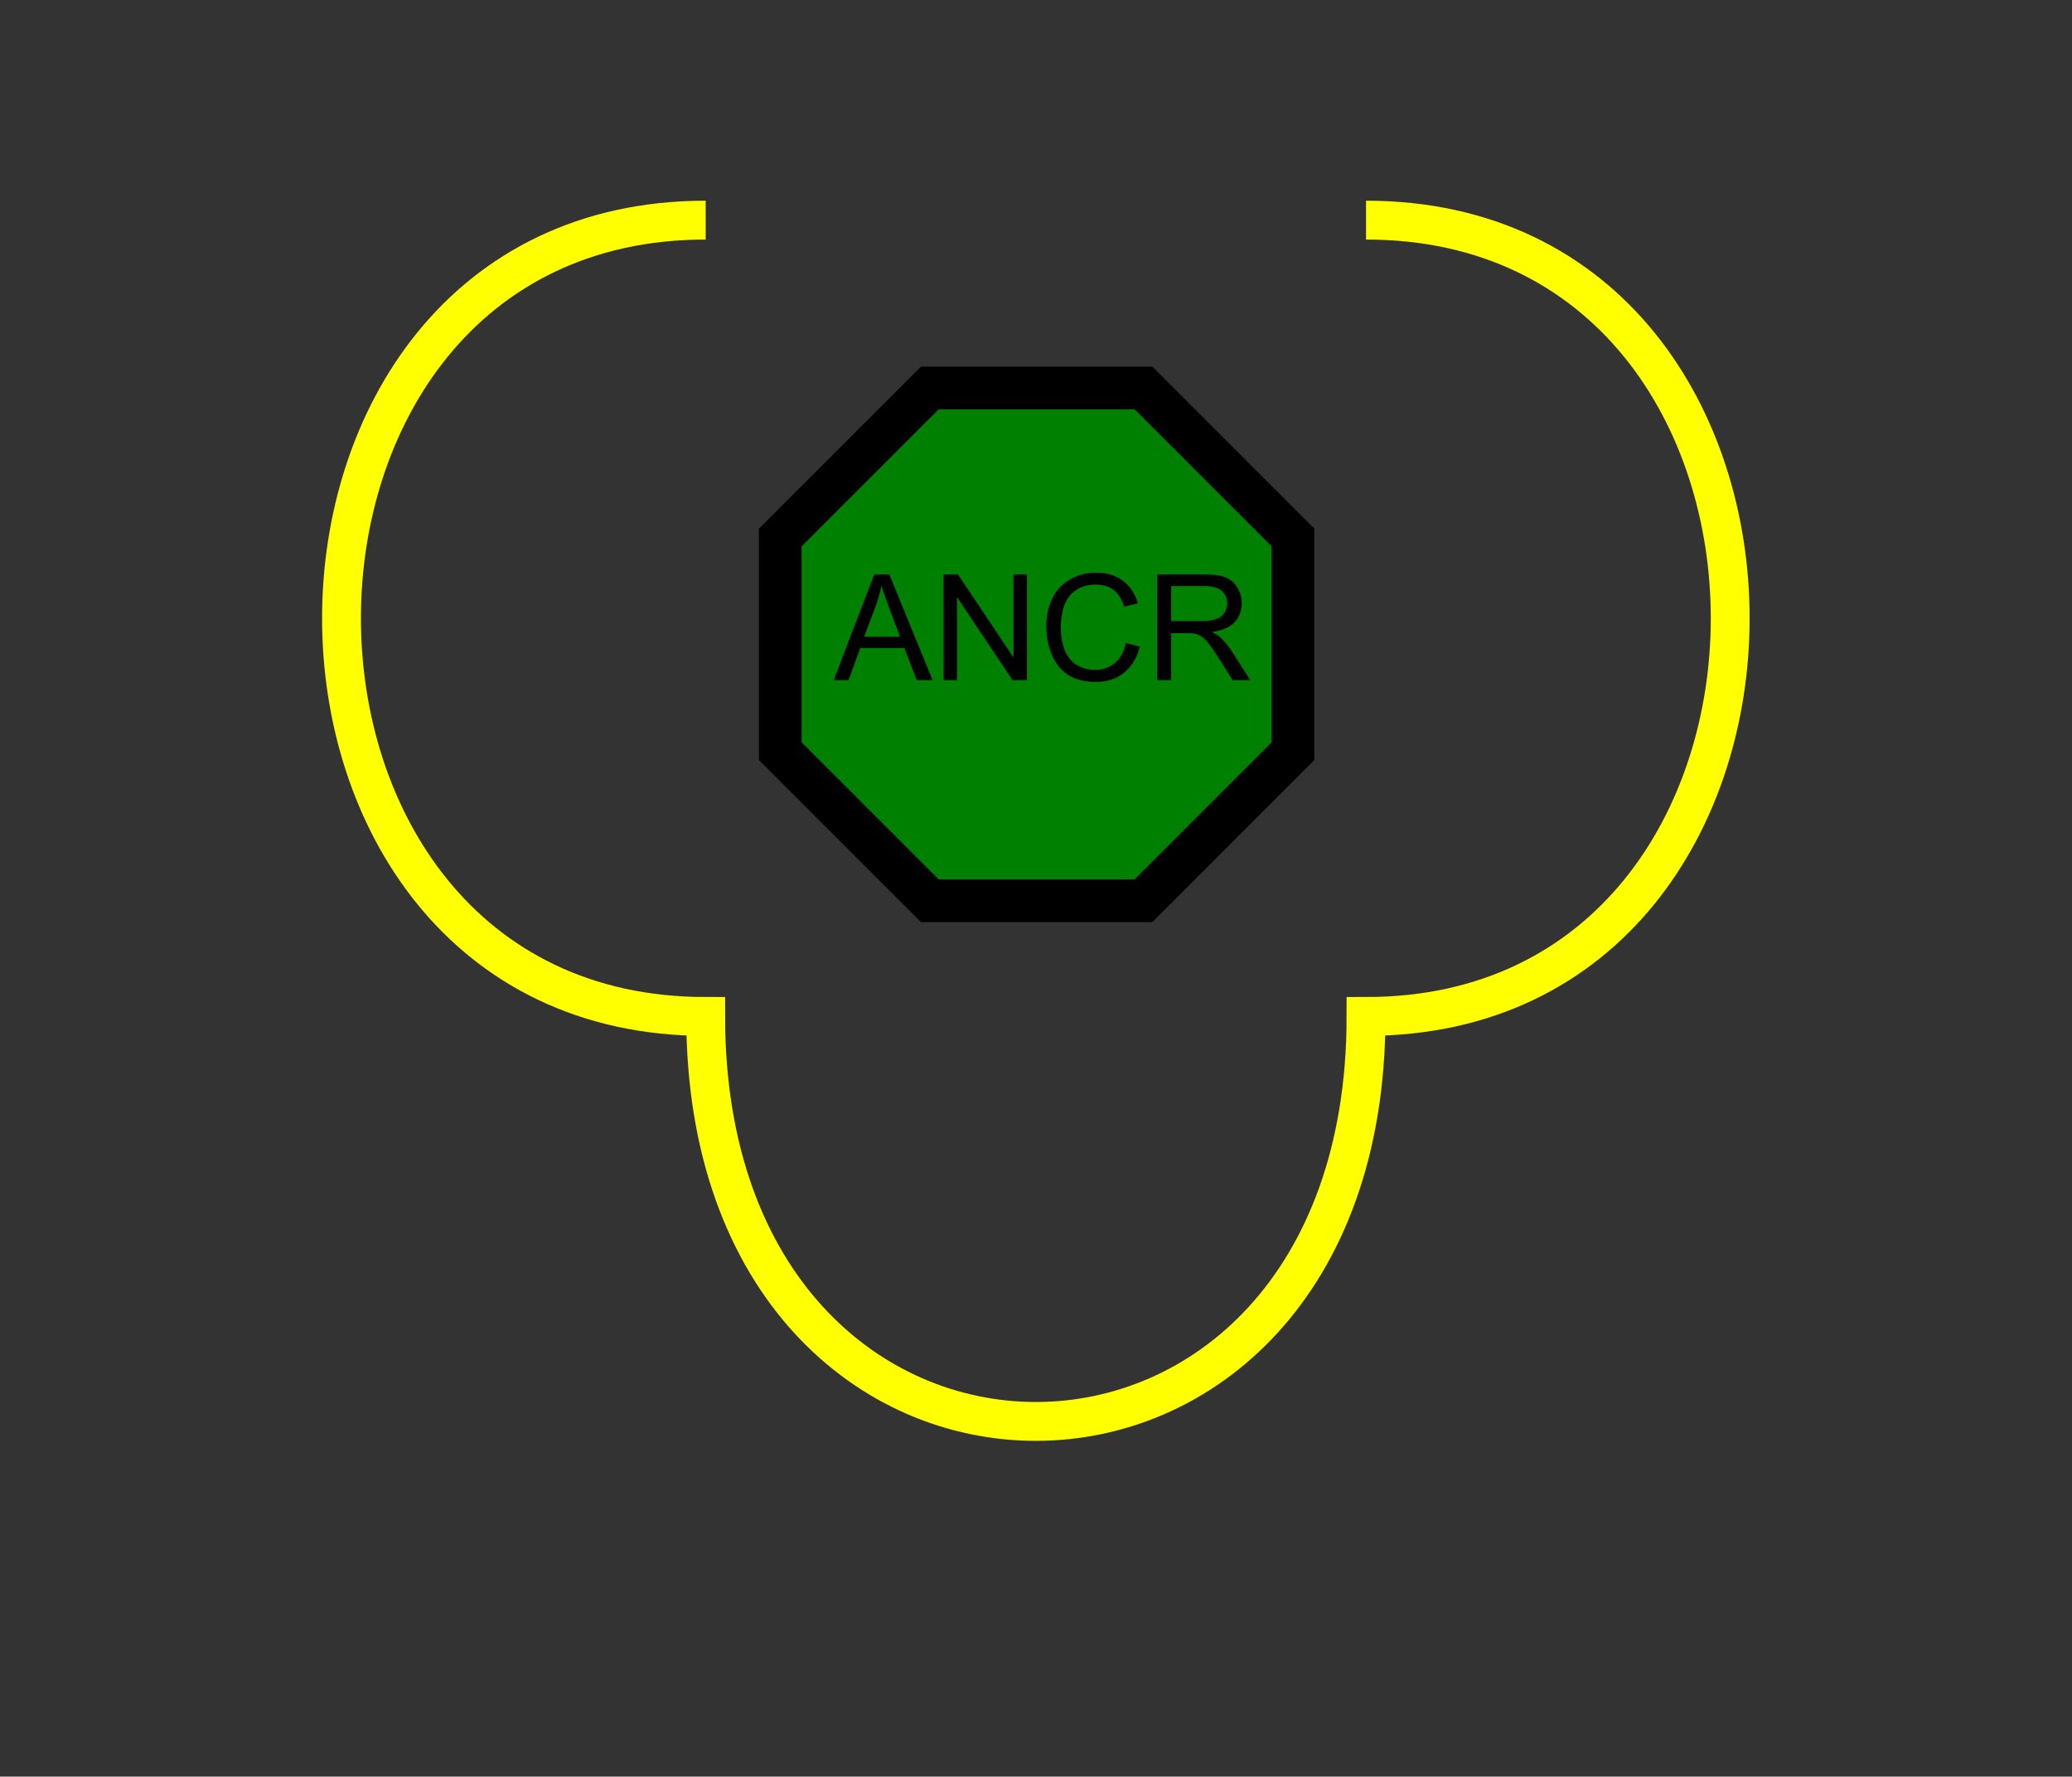 <?xml version="1.0" encoding="UTF-8" standalone="no"?>
<svg
   xmlns:dc="http://purl.org/dc/elements/1.1/"
   xmlns:cc="http://creativecommons.org/ns#"
   xmlns:rdf="http://www.w3.org/1999/02/22-rdf-syntax-ns#"
   xmlns:svg="http://www.w3.org/2000/svg"
   xmlns="http://www.w3.org/2000/svg"
   id="svg13"
   height="116.05mm"
   width="135.35mm"
   version="1.0">
  <rect width="100%" height="100%" fill="#333333" stroke="none"/>
  <defs
     id="defs3">
    <pattern
       y="0"
       x="0"
       height="6"
       width="6"
       patternUnits="userSpaceOnUse"
       id="EMFhbasepattern" />
  </defs>
  <path
     id="path5"
     d="  M 174.225,54.345   C 54.345,54.345 54.345,250.948 174.225,250.948   C 174.225,384.254 337.261,384.254 337.261,250.948   C 457.141,250.948 457.141,54.345 337.261,54.345  "
     style="fill:none;stroke:#ffff00;stroke-width:9.59px;stroke-linecap:butt;stroke-linejoin:miter;stroke-miterlimit:10;stroke-dasharray:none;stroke-opacity:1;" />
  <path
     id="path7"
     d="  M 229.569,95.784   L 229.569,95.784   L 282.316,95.784   L 319.239,132.707   L 319.239,185.454   L 282.316,222.376   L 229.569,222.376   L 192.646,185.454   L 192.646,132.707   z "
     style="fill:#008000;fill-rule:evenodd;fill-opacity:1;stroke:none;" />
  <path
     id="path9"
     d="  M 229.569,95.784   L 229.569,95.784   L 282.316,95.784   L 319.239,132.707   L 319.239,185.454   L 282.316,222.376   L 229.569,222.376   L 192.646,185.454   L 192.646,132.707   z "
     style="fill:none;stroke:#000000;stroke-width:10.549px;stroke-linecap:butt;stroke-linejoin:miter;stroke-miterlimit:10;stroke-dasharray:none;stroke-opacity:1;" />
  <path
     id="path11"
     d="  M 205.833,167.911   L 215.863,141.817   L 219.579,141.817   L 230.249,167.911   L 226.333,167.911   L 223.296,159.999   L 212.387,159.999   L 209.509,167.911   z  M 213.346,157.202   L 222.217,157.202   L 219.499,149.969   C 218.66,147.771 218.021,145.973 217.621,144.575   C 217.302,146.253 216.822,147.891 216.223,149.57   z  M 232.966,167.911   L 232.966,141.817   L 236.522,141.817   L 250.229,162.317   L 250.229,141.817   L 253.545,141.817   L 253.545,167.911   L 249.989,167.911   L 236.283,147.412   L 236.283,167.911   z  M 277.961,158.76   L 281.397,159.64   C 280.678,162.477 279.359,164.635 277.481,166.113   C 275.603,167.632 273.325,168.351 270.608,168.351   C 267.771,168.351 265.493,167.791 263.735,166.633   C 261.977,165.514 260.618,163.835 259.699,161.678   C 258.78,159.48 258.34,157.162 258.34,154.685   C 258.34,151.967 258.86,149.61 259.899,147.572   C 260.938,145.534 262.416,144.015 264.334,142.976   C 266.252,141.897 268.33,141.378 270.648,141.378   C 273.245,141.378 275.443,142.057 277.241,143.376   C 279,144.695 280.238,146.573 280.958,148.97   L 277.561,149.769   C 276.962,147.891 276.083,146.493 274.924,145.654   C 273.765,144.774 272.326,144.335 270.568,144.335   C 268.57,144.335 266.892,144.814 265.533,145.773   C 264.214,146.733 263.255,148.011 262.696,149.65   C 262.176,151.288 261.897,152.926 261.897,154.645   C 261.897,156.882 262.216,158.8 262.856,160.479   C 263.495,162.117 264.494,163.356 265.893,164.195   C 267.251,164.994 268.73,165.394 270.288,165.394   C 272.246,165.394 273.885,164.834 275.203,163.715   C 276.562,162.637 277.481,160.958 277.961,158.76   z  M 285.713,167.911   L 285.713,141.817   L 297.261,141.817   C 299.579,141.817 301.377,142.057 302.576,142.537   C 303.775,143.016 304.734,143.815 305.453,145.014   C 306.212,146.213 306.572,147.492 306.572,148.93   C 306.572,150.808 305.972,152.367 304.774,153.646   C 303.575,154.884 301.697,155.684 299.219,156.043   C 300.138,156.483 300.818,156.922 301.297,157.362   C 302.296,158.281 303.255,159.44 304.134,160.798   L 308.69,167.911   L 304.334,167.911   L 300.898,162.477   C 299.899,160.918 299.059,159.719 298.42,158.88   C 297.741,158.081 297.181,157.482 296.662,157.162   C 296.142,156.802 295.623,156.603 295.063,156.443   C 294.704,156.363 294.064,156.323 293.145,156.323   L 289.149,156.323   L 289.149,167.911   z  M 289.149,153.326   L 296.582,153.326   C 298.14,153.326 299.379,153.166 300.258,152.846   C 301.177,152.527 301.857,152.007 302.296,151.288   C 302.776,150.569 303.015,149.769 303.015,148.93   C 303.015,147.732 302.536,146.693 301.657,145.893   C 300.778,145.094 299.339,144.695 297.421,144.695   L 289.149,144.695   z "
     style="fill:#000000;fill-rule:evenodd;fill-opacity:1;stroke:none;" />
</svg>
